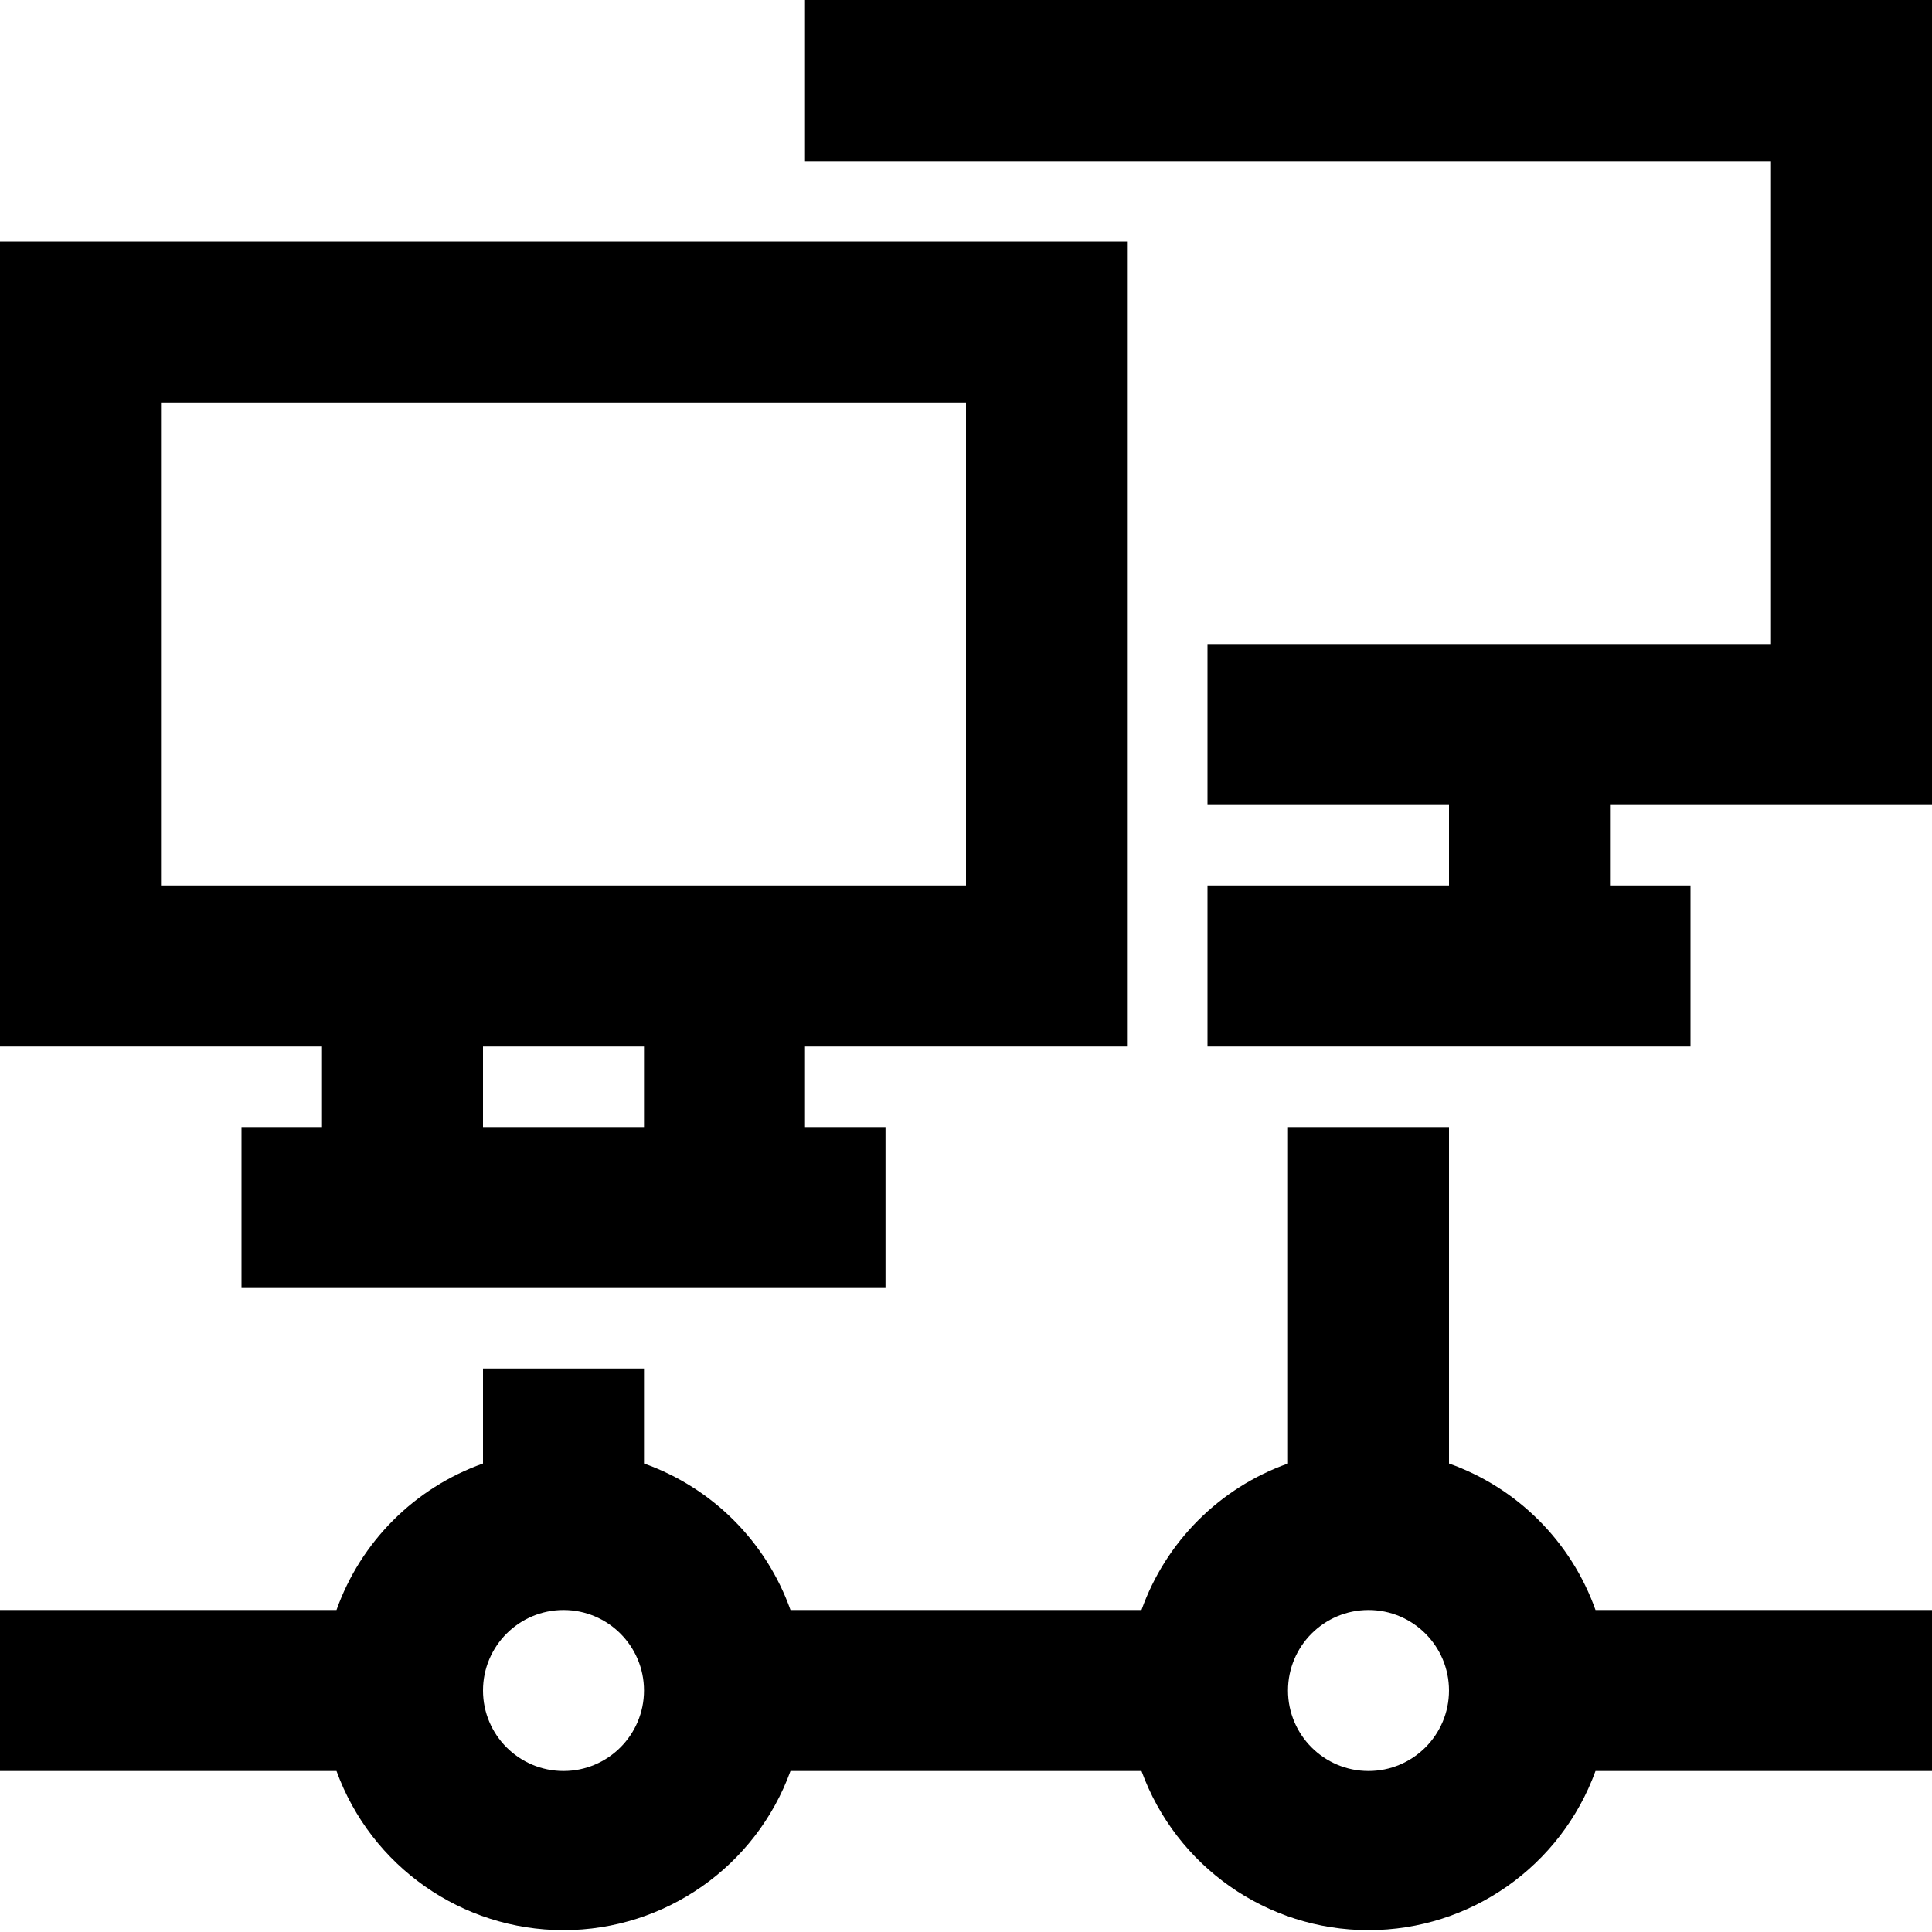 <svg width="24" height="24" viewBox="0 0 24 24" fill="none" xmlns="http://www.w3.org/2000/svg">
<path fill-rule="evenodd" clip-rule="evenodd" d="M4 14H3V16H11V14H10V13H14V3H0V13H4V14ZM8 14H6V13H8V14ZM2 5H12V11H2V5ZM24 0V10H20V11H21V13H15V11H18V10H15V8H22V2H10V0H24ZM18 18.18V14H16V18.18C15.151 18.482 14.482 19.151 14.18 20H9.82C9.518 19.151 8.849 18.482 8 18.18V17H6V18.18C5.151 18.482 4.482 19.151 4.18 20H0V22H4.18C4.611 23.186 5.738 23.977 7 23.977C8.262 23.977 9.389 23.186 9.82 22H14.18C14.611 23.186 15.738 23.977 17 23.977C18.262 23.977 19.389 23.186 19.82 22H24V20H19.82C19.518 19.151 18.849 18.482 18 18.18ZM7 22C6.448 22 6 21.552 6 21C6 20.448 6.448 20 7 20C7.552 20 8 20.448 8 21C8 21.552 7.552 22 7 22ZM17 22C16.448 22 16 21.552 16 21C16 20.448 16.448 20 17 20C17.552 20 18 20.448 18 21C18 21.552 17.552 22 17 22Z" fill="currentColor"/>
</svg>
